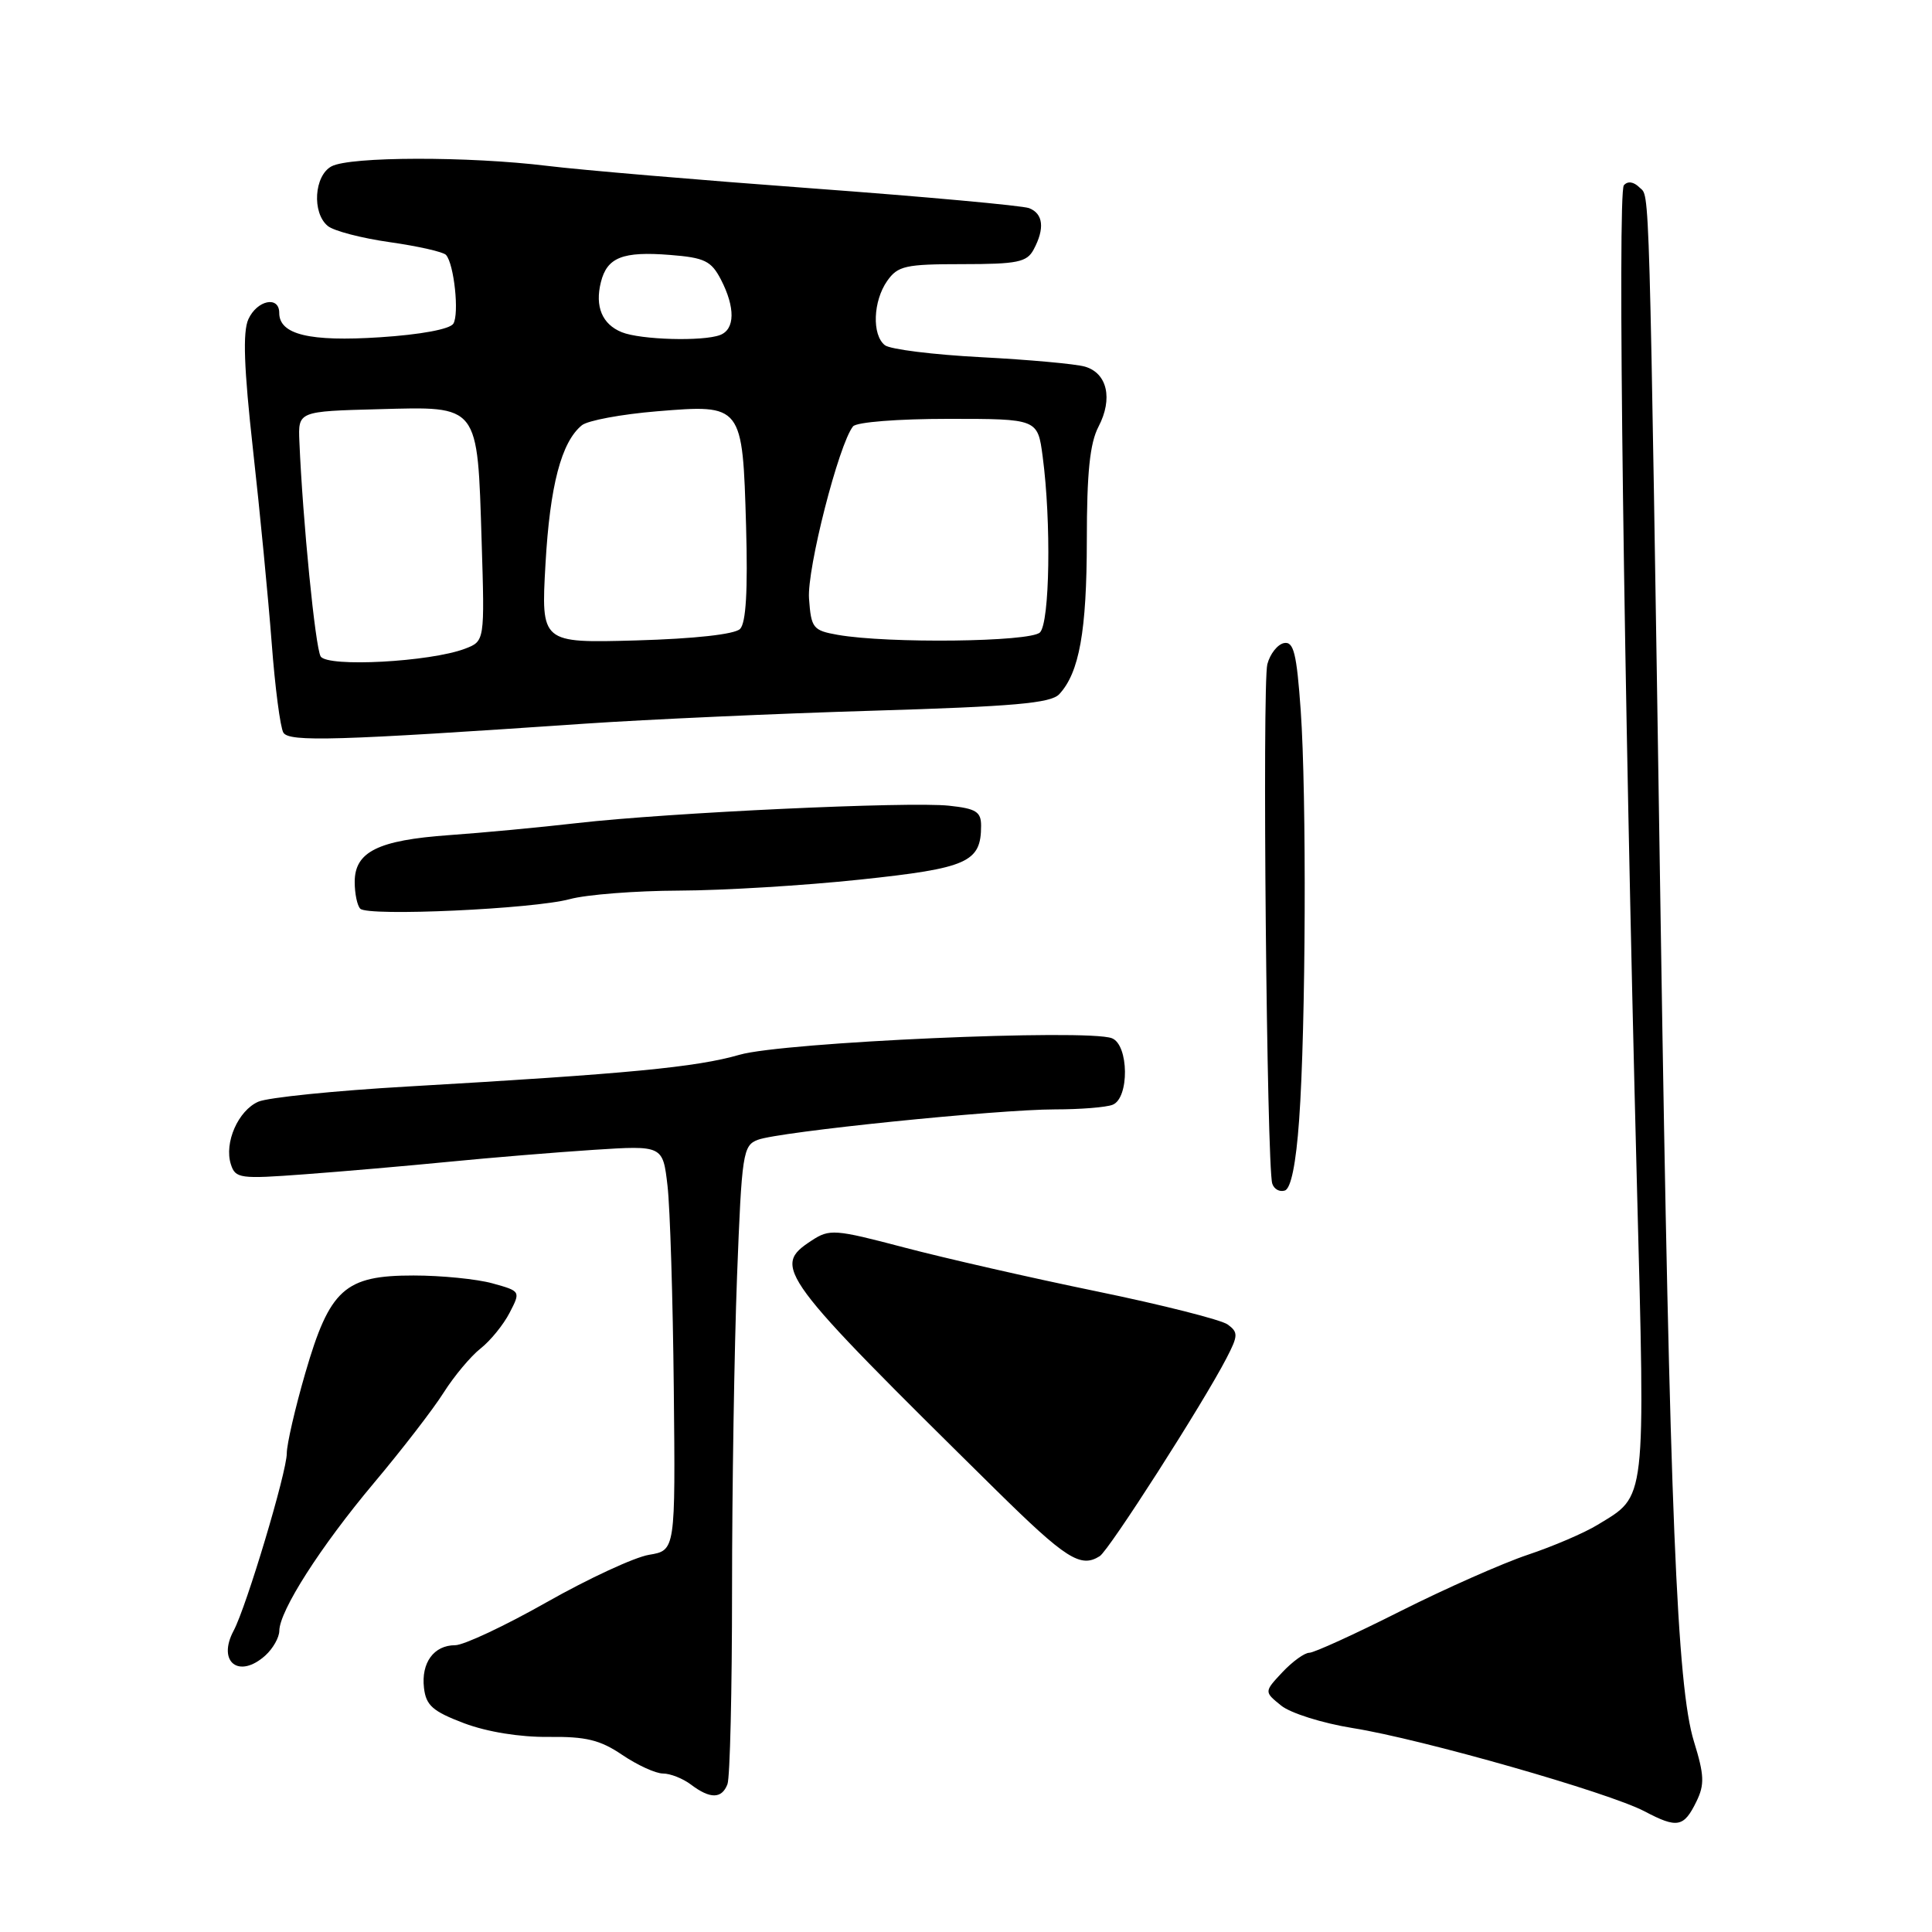 <?xml version="1.0" encoding="UTF-8" standalone="no"?>
<!DOCTYPE svg PUBLIC "-//W3C//DTD SVG 1.1//EN" "http://www.w3.org/Graphics/SVG/1.1/DTD/svg11.dtd" >
<svg xmlns="http://www.w3.org/2000/svg" xmlns:xlink="http://www.w3.org/1999/xlink" version="1.1" viewBox="0 0 256 256">
 <g >
 <path fill="currentColor"
d=" M 224.79 238.70 C 225.88 236.47 225.83 235.20 224.46 230.77 C 222.20 223.48 221.25 200.09 220.06 123.00 C 218.49 21.37 218.62 26.22 217.25 24.85 C 216.47 24.07 215.68 23.96 215.17 24.55 C 214.31 25.53 215.15 89.51 216.90 157.00 C 218.01 199.57 218.18 198.09 211.70 202.04 C 209.94 203.12 205.78 204.90 202.46 206.01 C 199.14 207.12 191.52 210.49 185.52 213.51 C 179.53 216.53 174.11 219.00 173.49 219.00 C 172.86 219.00 171.26 220.16 169.92 221.58 C 167.50 224.17 167.50 224.17 169.75 225.99 C 170.98 227.00 175.26 228.34 179.25 228.98 C 188.41 230.44 213.16 237.51 217.91 240.01 C 222.25 242.30 223.12 242.13 224.79 238.70 Z  M 96.39 236.42 C 96.73 235.55 97.00 223.96 97.00 210.67 C 97.00 197.38 97.30 178.70 97.66 169.16 C 98.29 152.77 98.44 151.78 100.42 151.03 C 103.23 149.96 132.20 147.00 139.81 147.00 C 143.12 147.00 146.55 146.73 147.42 146.39 C 149.66 145.53 149.59 138.44 147.33 137.57 C 144.03 136.31 103.78 138.09 98.00 139.76 C 92.26 141.42 83.27 142.28 54.00 143.97 C 44.38 144.52 35.48 145.43 34.23 145.98 C 31.56 147.15 29.68 151.42 30.59 154.27 C 31.19 156.16 31.78 156.24 40.36 155.60 C 45.39 155.23 54.00 154.48 59.50 153.94 C 65.00 153.40 73.62 152.69 78.66 152.36 C 87.83 151.77 87.83 151.77 88.45 157.13 C 88.79 160.09 89.16 172.16 89.28 183.97 C 89.50 205.44 89.50 205.44 86.00 206.02 C 84.07 206.34 77.97 209.17 72.44 212.30 C 66.90 215.44 61.44 218.00 60.31 218.00 C 57.49 218.00 55.79 220.32 56.18 223.66 C 56.45 225.98 57.33 226.76 61.50 228.34 C 64.56 229.49 68.89 230.19 72.67 230.15 C 77.65 230.09 79.53 230.55 82.46 232.54 C 84.46 233.89 86.88 235.00 87.85 235.00 C 88.82 235.00 90.49 235.66 91.56 236.47 C 94.10 238.39 95.64 238.37 96.39 236.42 Z  M 35.17 219.35 C 36.18 218.43 37.00 216.97 37.01 216.10 C 37.03 213.44 42.45 204.96 49.55 196.50 C 53.25 192.10 57.41 186.71 58.79 184.52 C 60.18 182.33 62.38 179.70 63.68 178.68 C 64.98 177.66 66.71 175.53 67.52 173.96 C 69.00 171.10 69.00 171.09 65.25 170.05 C 63.19 169.48 58.49 169.01 54.81 169.01 C 45.68 169.00 43.69 170.79 40.45 181.95 C 39.10 186.60 38.00 191.38 38.00 192.58 C 38.00 195.06 32.65 212.91 30.96 216.07 C 28.74 220.23 31.67 222.51 35.17 219.35 Z  M 145.72 206.20 C 146.96 205.41 159.43 185.94 162.52 179.96 C 164.07 176.97 164.08 176.53 162.67 175.50 C 161.82 174.88 154.00 172.90 145.31 171.11 C 136.61 169.32 125.13 166.70 119.78 165.29 C 110.59 162.87 109.92 162.82 107.53 164.39 C 102.25 167.85 103.00 168.86 132.00 197.46 C 141.24 206.56 143.18 207.81 145.72 206.20 Z  M 172.14 148.42 C 173.03 136.21 173.14 105.30 172.35 94.11 C 171.81 86.55 171.42 84.97 170.14 85.21 C 169.29 85.38 168.29 86.63 167.93 88.01 C 167.24 90.60 167.85 154.50 168.58 156.83 C 168.81 157.57 169.56 157.98 170.25 157.75 C 171.06 157.49 171.73 154.18 172.14 148.42 Z  M 75.50 119.14 C 77.70 118.54 84.22 118.03 90.00 118.01 C 95.78 117.99 106.56 117.34 113.97 116.55 C 128.23 115.04 130.00 114.26 130.00 109.41 C 130.00 107.56 129.33 107.14 125.75 106.76 C 120.45 106.19 88.57 107.68 76.50 109.06 C 71.55 109.63 63.90 110.35 59.50 110.66 C 50.10 111.33 47.00 112.86 47.00 116.86 C 47.00 118.40 47.33 120.00 47.74 120.41 C 48.79 121.45 70.68 120.45 75.50 119.14 Z  M 77.50 95.89 C 85.75 95.33 102.95 94.55 115.73 94.17 C 134.34 93.61 139.23 93.18 140.35 91.99 C 143.01 89.14 144.00 83.63 144.01 71.60 C 144.01 62.63 144.41 58.73 145.56 56.53 C 147.49 52.83 146.72 49.44 143.76 48.58 C 142.52 48.22 136.32 47.66 130.00 47.33 C 123.67 47.00 117.94 46.29 117.25 45.74 C 115.52 44.38 115.68 39.90 117.56 37.22 C 118.96 35.23 119.97 35.00 127.52 35.00 C 134.81 35.00 136.07 34.74 136.96 33.07 C 138.46 30.28 138.24 28.31 136.36 27.58 C 135.46 27.24 122.52 26.06 107.61 24.96 C 92.70 23.86 76.91 22.52 72.53 21.98 C 62.08 20.70 46.38 20.73 43.93 22.04 C 41.63 23.27 41.31 28.19 43.43 29.94 C 44.22 30.60 47.92 31.56 51.66 32.09 C 55.40 32.62 58.75 33.38 59.10 33.78 C 60.17 34.98 60.87 41.59 60.07 42.89 C 59.61 43.62 55.74 44.34 50.35 44.69 C 41.01 45.30 37.00 44.33 37.00 41.46 C 37.00 39.16 34.07 39.76 32.91 42.30 C 32.15 43.97 32.32 48.74 33.52 59.55 C 34.44 67.77 35.55 79.31 36.00 85.19 C 36.44 91.06 37.14 96.41 37.55 97.08 C 38.32 98.33 44.53 98.15 77.50 95.89 Z  M 42.49 86.98 C 41.78 85.83 40.11 68.95 39.67 58.50 C 39.50 54.50 39.50 54.50 50.20 54.22 C 63.56 53.86 63.25 53.46 63.82 71.73 C 64.23 84.96 64.23 84.96 61.61 85.96 C 57.00 87.71 43.39 88.44 42.49 86.98 Z  M 72.28 74.73 C 72.87 64.34 74.38 58.57 77.10 56.35 C 77.87 55.72 82.34 54.89 87.04 54.50 C 98.39 53.57 98.39 53.58 98.86 69.75 C 99.10 78.26 98.85 82.55 98.06 83.34 C 97.35 84.05 92.03 84.64 84.29 84.86 C 71.69 85.21 71.69 85.21 72.28 74.73 Z  M 111.00 84.12 C 107.72 83.54 107.48 83.23 107.20 79.32 C 106.91 75.41 111.14 58.86 113.03 56.50 C 113.48 55.93 118.98 55.50 125.67 55.50 C 137.50 55.50 137.50 55.50 138.16 60.50 C 139.31 69.16 139.10 82.50 137.80 83.80 C 136.53 85.07 117.65 85.29 111.00 84.12 Z  M 82.39 44.02 C 79.79 42.97 78.81 40.62 79.62 37.39 C 80.44 34.10 82.51 33.28 88.78 33.78 C 93.37 34.14 94.24 34.57 95.53 37.05 C 97.44 40.75 97.40 43.63 95.42 44.39 C 93.15 45.26 84.88 45.03 82.39 44.02 Z "/>
</g>
</svg>